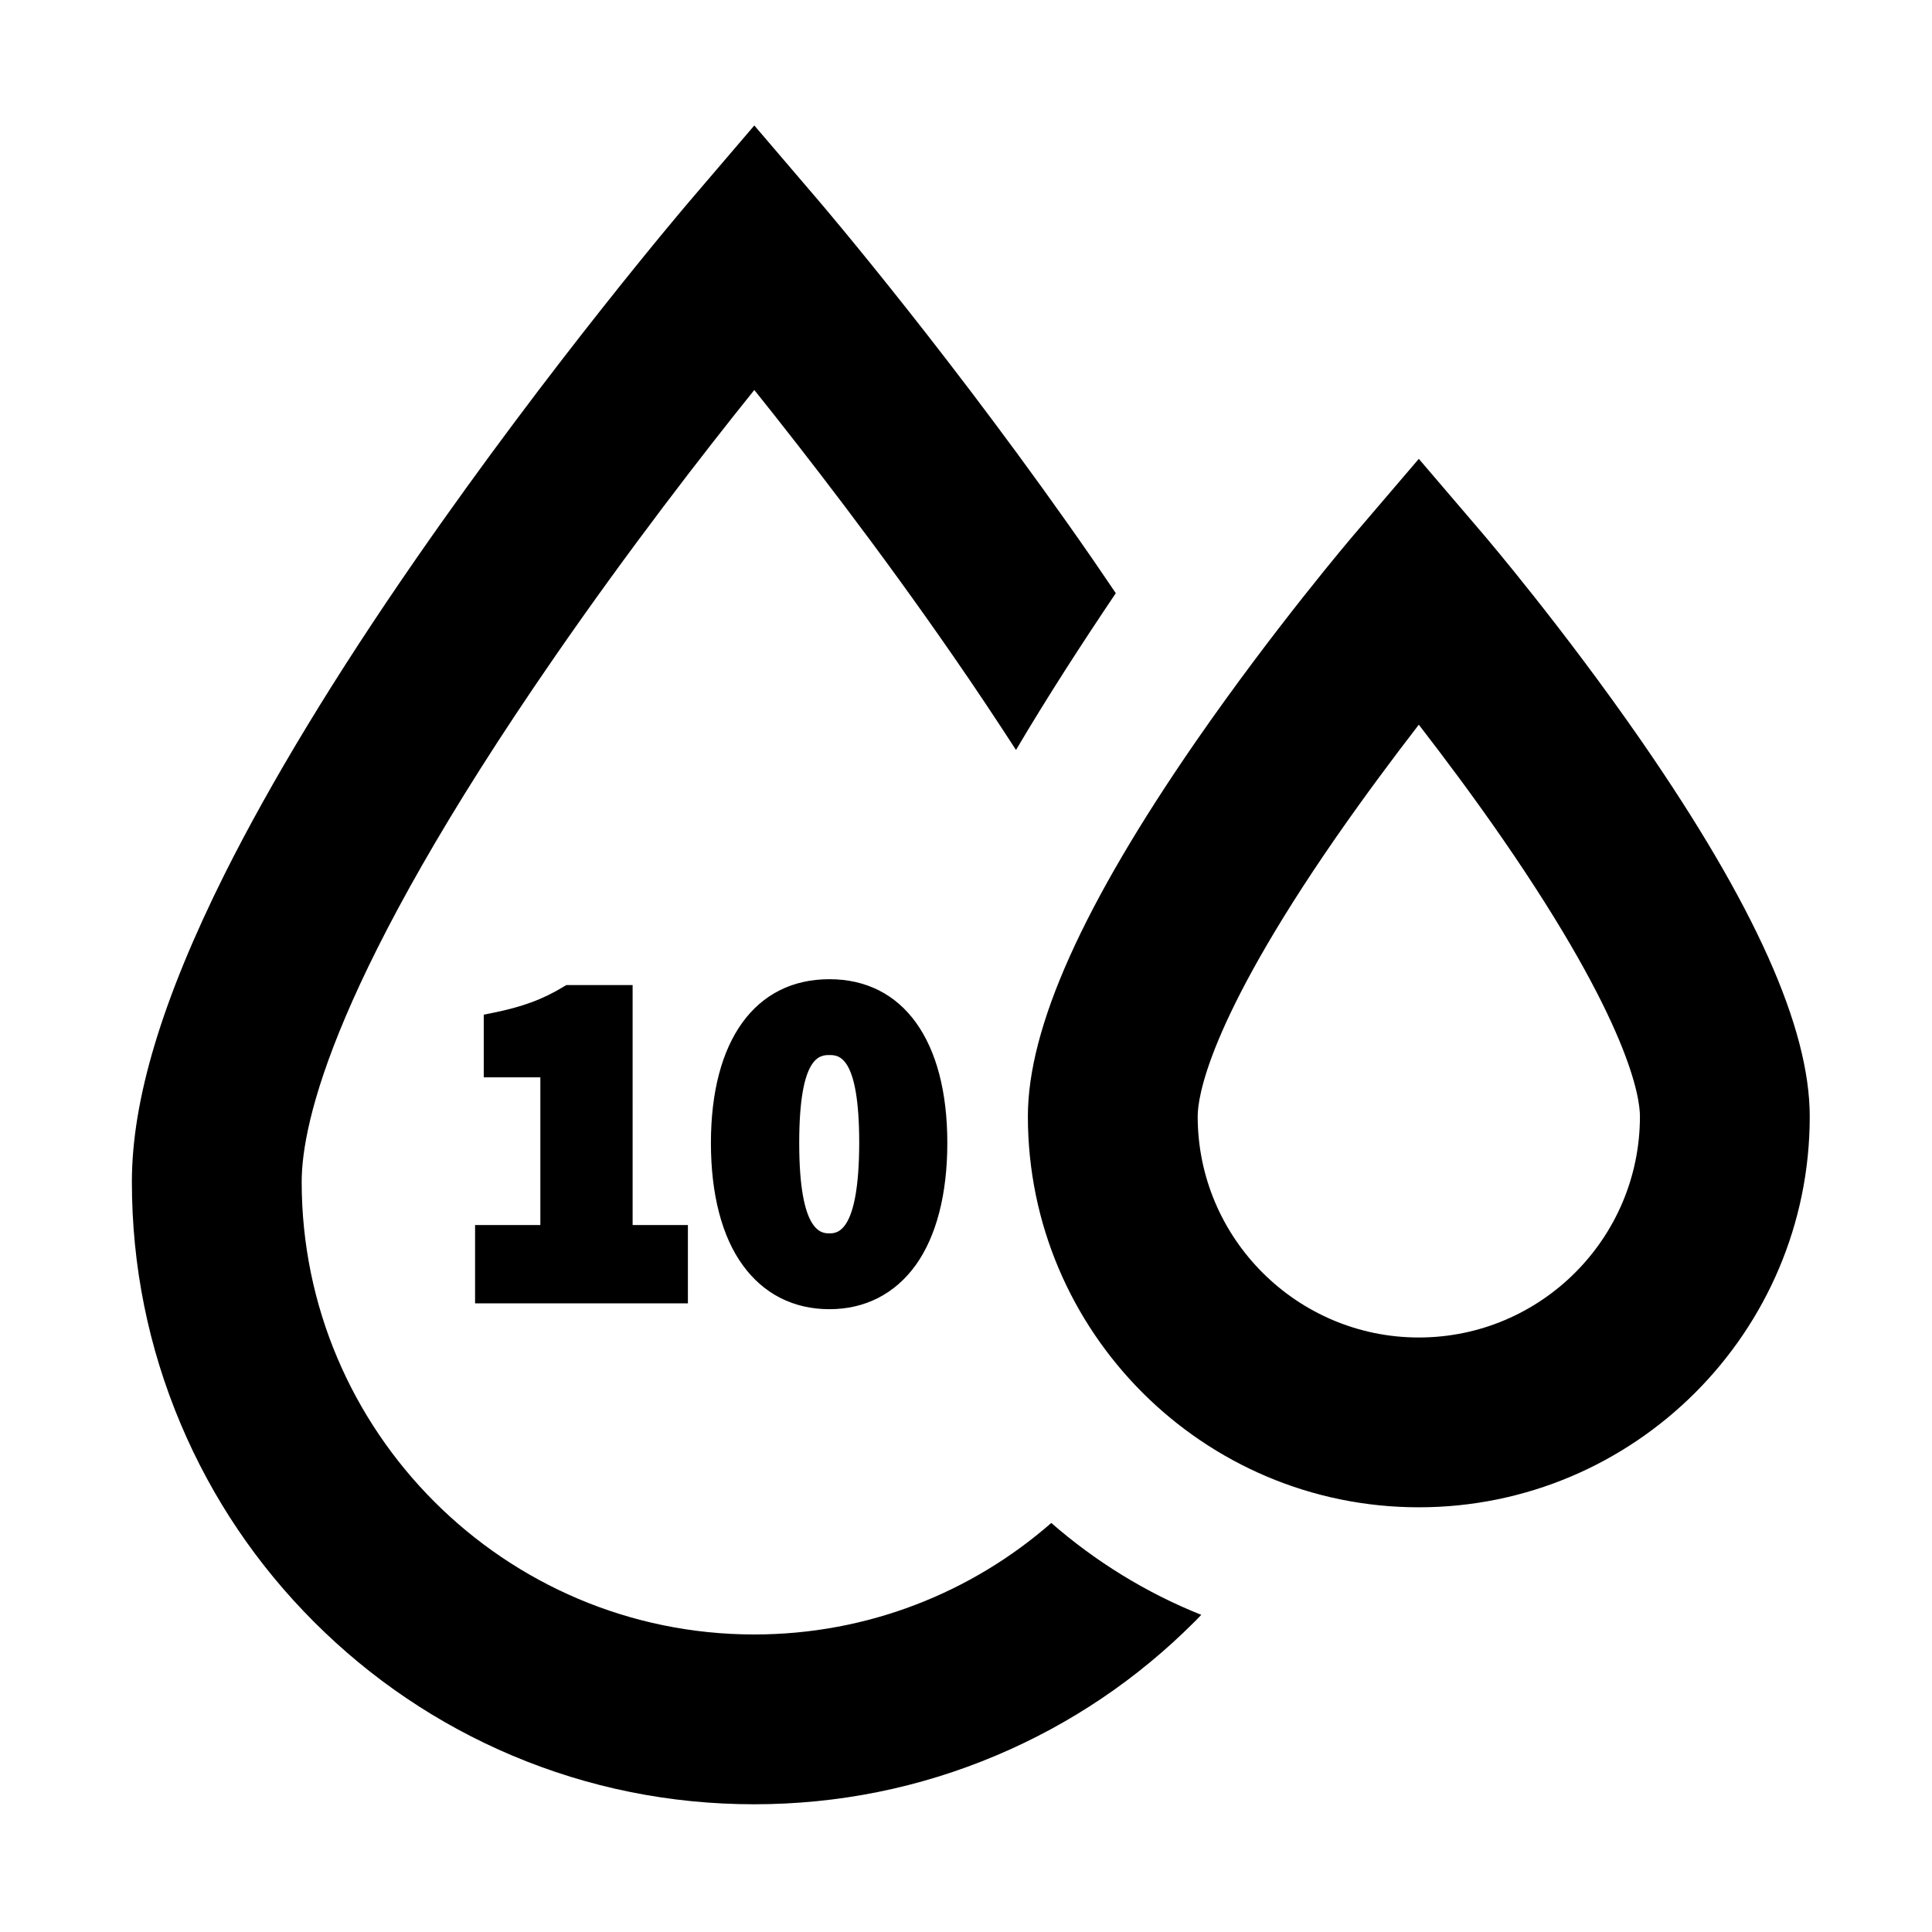 <?xml version="1.0" standalone="no"?><!DOCTYPE svg PUBLIC "-//W3C//DTD SVG 1.1//EN" "http://www.w3.org/Graphics/SVG/1.1/DTD/svg11.dtd"><svg class="icon" width="200px" height="200.00px" viewBox="0 0 1024 1024" version="1.1" xmlns="http://www.w3.org/2000/svg"><path d="M870.1 392.9c-41.4-59.8-82.2-107.7-83.9-109.7l-34.2-40-34.2 40c-1.7 2-42.5 49.9-83.9 109.7-59.9 86.7-89.1 151.7-89.1 198.8 0 114.2 92.9 207.2 207.2 207.2S959.2 706 959.2 591.8c0-47.2-29.2-112.2-89.1-198.9zM752 708.9c-64.6 0-117.2-52.6-117.2-117.2 0-9.8 5.2-49.4 72.7-147 15.6-22.5 31.3-43.5 44.5-60.6 13.2 17.1 28.9 38 44.5 60.6 67.4 97.7 72.7 137.2 72.7 147 0 64.7-52.6 117.2-117.2 117.2zM399.8 866.3c-132.3 0-239.9-107.6-239.9-239.9 0-31.4 17.4-109.4 134-278.1 39.2-56.8 78.8-107.9 105.9-141.6 26.9 33.6 66.3 84.4 105.4 141 12.2 17.6 23.2 34.2 33.3 49.8 16.6-28.1 34.7-56.1 52.9-83.1-4-5.9-8.1-11.9-12.2-17.9C507.5 192.8 437 110 434 106.5l-34.2-40-34.2 40c-3 3.5-73.5 86.3-145.3 190-42.6 61.5-76.6 117.6-101.2 166.7C86 529.5 69.9 582.8 69.9 626.4c0 44.5 8.7 87.7 25.9 128.4 16.6 39.3 40.4 74.6 70.7 104.9 30.3 30.3 65.6 54.1 104.8 70.7 40.7 17.2 83.9 25.9 128.4 25.9s87.7-8.7 128.4-25.9c39.3-16.6 74.6-40.4 104.9-70.7 1.2-1.2 2.5-2.5 3.7-3.8-29.3-11.7-56.1-28.3-79.5-48.7-42.1 36.8-97.2 59.1-157.4 59.1zM251.8 649.3v41.5h112.8v-41.5h-29.3V522.1h-35.1l-1.2 0.7c-11.3 6.9-22.1 10.9-38.6 14.2l-4 0.8V571h30v78.3h-34.6zM376.8 605.8c0 27.1 5.8 49.6 16.9 64.8 11 15.2 26.9 23.3 45.9 23.3 18.9 0 34.7-8.1 45.7-23.3 11-15.3 16.8-37.7 16.8-64.8 0-54.3-23.4-86.8-62.5-86.8-39.3 0-62.8 32.4-62.8 86.8z m62.8 47.9c-4 0-16 0-16-47.9 0-46.6 11.2-46.6 16-46.6 4.7 0 15.8 0 15.8 46.6-0.1 47.9-11.9 47.9-15.8 47.9z" /></svg>